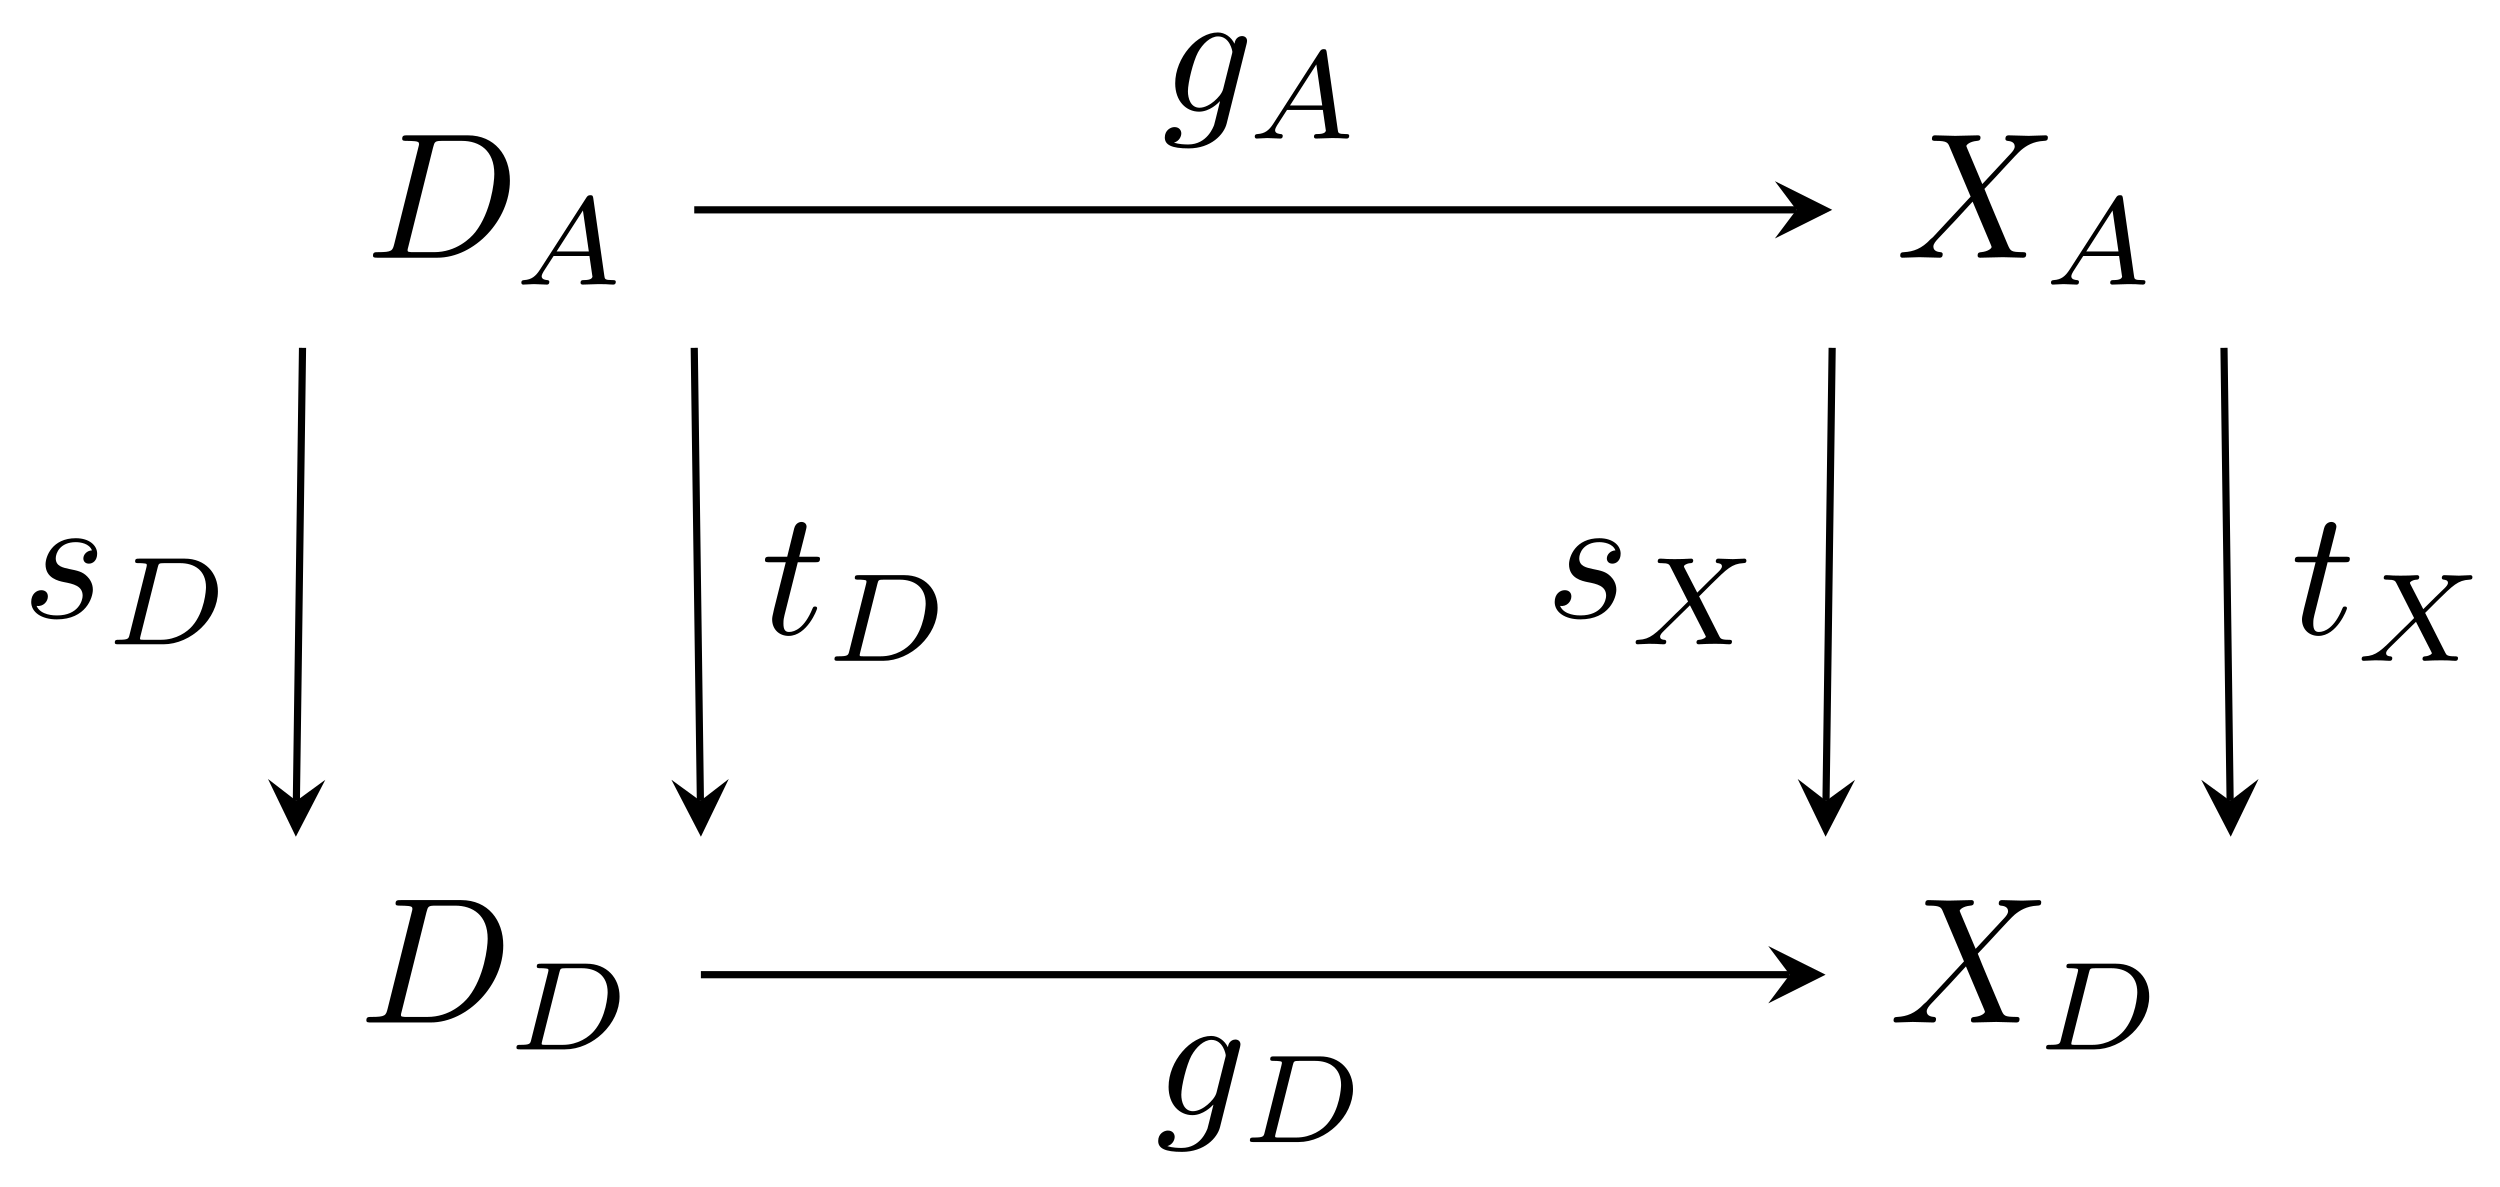 <svg xmlns="http://www.w3.org/2000/svg" xmlns:xlink="http://www.w3.org/1999/xlink" xmlns:inkscape="http://www.inkscape.org/namespaces/inkscape" version="1.1" width="139" height="66" viewBox="0 0 139 66">
<defs>
<path id="font_1_1" d="M.159 .078C.149 .039 .147 .031 .068 .031 .051 .031 .04 .031 .04 .012 .04 0 .049 0 .068 0H.399C.607 0 .804 .211 .804 .43 .804 .571 .719 .683 .569 .683H.233C.214 .683 .203 .683 .203 .664 .203 .652 .212 .652 .232 .652 .245 .652 .263 .651 .275 .65 .291 .648 .297 .645 .297 .634 .297 .63 .296 .627 .293 .615L.159 .078M.375 .614C.384 .649 .386 .652 .429 .652H.536C.634 .652 .717 .599 .717 .467 .717 .418 .697 .254 .612 .144 .583 .107 .504 .031 .381 .031H.268C.254 .031 .252 .031 .246 .032 .236 .033 .233 .034 .233 .042 .233 .045 .233 .047 .238 .065L.375 .614Z"/>
<path id="font_2_1" d="M.206 .12C.171 .066 .139 .04 .08 .036 .07 .035 .057 .035 .057 .015 .057 .004 .066 0 .071 0 .097 0 .13 .004 .157 .004 .189 .004 .23 0 .26 0 .265 0 .28 0 .28 .022 .28 .035 .267 .036 .263 .036 .255 .037 .219 .039 .219 .066 .219 .078 .229 .095 .234 .104L.314 .228H.6L.624 .062C.62 .052 .614 .036 .555 .036 .543 .036 .529 .036 .529 .014 .529 .01 .532 0 .545 0 .574 0 .645 .004 .674 .004 .692 .004 .715 .003 .733 .003 .751 .002 .772 0 .79 0 .803 0 .81 .008 .81 .021 .81 .036 .798 .036 .782 .036 .724 .036 .722 .044 .719 .068L.631 .685C.628 .706 .626 .713 .607 .713 .588 .713 .582 .704 .573 .69L.206 .12M.338 .264 .548 .591 .595 .264H.338Z"/>
<path id="font_2_2" d="M.189 .078C.181 .044 .179 .036 .101 .036 .083 .036 .071 .036 .071 .014 .071 0 .083 0 .101 0H.458C.68 0 .893 .204 .893 .422 .893 .568 .792 .683 .629 .683H.265C.245 .683 .233 .683 .233 .661 .233 .647 .244 .647 .266 .647 .282 .647 .286 .647 .304 .645 .324 .643 .326 .641 .326 .631 .326 .629 .326 .624 .322 .609L.189 .078M.413 .613C.421 .644 .422 .647 .464 .647H.592C.704 .647 .798 .591 .798 .455 .798 .432 .788 .259 .688 .145 .649 .1 .563 .036 .44 .036H.304C.273 .036 .272 .037 .272 .046 .272 .047 .272 .052 .276 .067L.413 .613Z"/>
<path id="font_1_2" d="M.485 .411 .401 .61C.398 .618 .396 .622 .396 .623 .396 .629 .413 .648 .455 .652 .465 .653 .475 .654 .475 .671 .475 .683 .463 .683 .46 .683 .419 .683 .376 .68 .334 .68 .309 .68 .247 .683 .222 .683 .216 .683 .204 .683 .204 .663 .204 .652 .214 .652 .227 .652 .287 .652 .293 .642 .302 .62L.42 .341 .209 .114 .196 .103C.147 .05 .1 .034 .049 .031 .036 .03 .027 .03 .027 .011 .027 .01 .027 0 .04 0 .07 0 .103 .003 .134 .003 .171 .003 .21 0 .246 0 .252 0 .264 0 .264 .02 .264 .03 .254 .031 .252 .031 .243 .032 .212 .034 .212 .062 .212 .078 .227 .094 .239 .107L.341 .215 .431 .313 .532 .074C.536 .063 .537 .062 .537 .06 .537 .052 .518 .035 .479 .031 .468 .03 .459 .029 .459 .012 .459 0 .47 0 .474 0 .502 0 .572 .003 .6 .003 .625 .003 .686 0 .711 0 .718 0 .73 0 .73 .019 .73 .031 .72 .031 .712 .031 .645 .032 .643 .035 .626 .075 .587 .168 .52 .324 .497 .384 .565 .454 .67 .573 .702 .601 .731 .625 .769 .649 .829 .652 .842 .653 .851 .653 .851 .672 .851 .673 .851 .683 .838 .683 .808 .683 .775 .68 .744 .68 .707 .68 .669 .683 .633 .683 .627 .683 .614 .683 .614 .663 .614 .656 .619 .653 .626 .652 .635 .651 .666 .649 .666 .621 .666 .607 .655 .594 .647 .585L.485 .411Z"/>
<path id="font_1_5" d="M.206 .4H.3C.32 .4 .33 .4 .33 .42 .33 .431 .32 .431 .302 .431H.214C.25 .572 .255 .592 .255 .598 .255 .615 .243 .625 .226 .625 .223 .625 .195 .624 .186 .589L.147 .431H.053C.033 .431 .023 .431 .023 .412 .023 .4 .031 .4 .051 .4H.139C.067 .116 .063 .099 .063 .081 .063 .027 .101-.011 .155-.011 .257-.011 .314 .135 .314 .143 .314 .153 .306 .153 .302 .153 .293 .153 .292 .15 .287 .139 .244 .035 .191 .011 .157 .011 .136 .011 .126 .024 .126 .057 .126 .081 .128 .088 .132 .105L.206 .4Z"/>
<path id="font_2_3" d="M.556 .382 .651 .477C.779 .603 .818 .642 .908 .647 .921 .648 .933 .648 .933 .668 .933 .68 .922 .683 .919 .683 .89 .683 .855 .679 .825 .679 .799 .679 .735 .683 .709 .683 .701 .683 .689 .68 .689 .661 .689 .66 .689 .648 .704 .647 .713 .646 .738 .644 .738 .622 .738 .607 .723 .591 .713 .581 .705 .574 .578 .45 .541 .412L.44 .608C.438 .611 .435 .618 .435 .622 .435 .629 .454 .645 .488 .647 .495 .647 .509 .648 .509 .669 .509 .67 .508 .683 .492 .683 .471 .683 .446 .68 .425 .68 .404 .68 .381 .679 .36 .679 .343 .679 .319 .679 .301 .68 .284 .681 .263 .683 .247 .683 .242 .683 .226 .683 .226 .661 .226 .647 .239 .647 .255 .647 .313 .647 .318 .637 .328 .617L.468 .341 .412 .285C.393 .267 .346 .222 .328 .203 .206 .082 .165 .04 .075 .036 .061 .035 .05 .035 .05 .014 .05 .01 .053 0 .064 0 .093 0 .127 .004 .157 .004 .174 .004 .199 .004 .216 .003 .234 .002 .256 0 .273 0 .278 0 .294 0 .294 .021 .294 .035 .282 .036 .276 .036 .266 .037 .245 .04 .245 .061 .245 .077 .258 .09 .28 .112L.483 .311 .604 .074C.609 .064 .61 .062 .61 .061 .61 .055 .592 .039 .557 .036 .548 .035 .535 .035 .535 .014 .535 .013 .536 0 .552 0 .573 0 .598 .003 .619 .003 .64 .003 .663 .004 .684 .004 .701 .004 .725 .004 .743 .003 .76 .002 .781 0 .797 0 .802 0 .818 0 .818 .022 .818 .036 .805 .036 .789 .036 .731 .036 .726 .047 .717 .064L.556 .382Z"/>
<path id="font_1_4" d="M.391 .374C.363 .373 .343 .351 .343 .329 .343 .315 .352 .3 .374 .3 .396 .3 .42 .317 .42 .356 .42 .401 .377 .442 .301 .442 .169 .442 .132 .34 .132 .296 .132 .218 .206 .203 .235 .197 .287 .187 .339 .176 .339 .121 .339 .095 .316 .011 .196 .011 .182 .011 .105 .011 .082 .064 .12 .059 .145 .089 .145 .117 .145 .14 .129 .152 .108 .152 .082 .152 .052 .131 .052 .086 .052 .029 .109-.011 .195-.011 .357-.011 .396 .11 .396 .155 .396 .191 .377 .216 .365 .228 .338 .256 .309 .261 .265 .27 .229 .278 .189 .285 .189 .33 .189 .359 .213 .42 .301 .42 .326 .42 .376 .413 .391 .374Z"/>
<path id="font_1_3" d="M.471 .377C.472 .383 .474 .388 .474 .395 .474 .412 .462 .422 .445 .422 .435 .422 .408 .415 .404 .379 .386 .416 .351 .442 .311 .442 .197 .442 .073 .302 .073 .158 .073 .059 .134 0 .206 0 .265 0 .312 .047 .322 .058L.323 .057C.302-.032 .29-.073 .29-.075 .286-.084 .252-.183 .146-.183 .127-.183 .094-.182 .066-.173 .096-.164 .107-.138 .107-.121 .107-.105 .096-.086 .069-.086 .047-.086 .015-.104 .015-.144 .015-.185 .052-.205 .148-.205 .273-.205 .345-.127 .36-.067L.471 .377M.341 .128C.335 .102 .312 .077 .29 .058 .269 .04 .238 .022 .209 .022 .159 .022 .144 .074 .144 .114 .144 .162 .173 .28 .2 .331 .227 .38 .27 .42 .312 .42 .378 .42 .392 .339 .392 .334 .392 .329 .39 .323 .389 .319L.341 .128Z"/>
</defs>
<use data-text="D" xlink:href="#font_1_1" transform="matrix(9.963,0,0,-9.963,20.34,14.329)"/>
<use data-text="A" xlink:href="#font_2_1" transform="matrix(6.974,0,0,-6.974,28.589,15.824)"/>
<use data-text="D" xlink:href="#font_1_1" transform="matrix(9.963,0,0,-9.963,19.971,56.85)"/>
<use data-text="D" xlink:href="#font_2_2" transform="matrix(6.974,0,0,-6.974,28.22,58.345)"/>
<use data-text="X" xlink:href="#font_1_2" transform="matrix(9.963,0,0,-9.963,105.383,14.329)"/>
<use data-text="A" xlink:href="#font_2_1" transform="matrix(6.974,0,0,-6.974,113.637,15.824)"/>
<use data-text="X" xlink:href="#font_1_2" transform="matrix(9.963,0,0,-9.963,105.013,56.85)"/>
<use data-text="D" xlink:href="#font_2_2" transform="matrix(6.974,0,0,-6.974,113.268,58.345)"/>
<path transform="matrix(1,0,0,-1,27.71,54.193)" stroke-width=".399" stroke-linecap="butt" stroke-miterlimit="10" stroke-linejoin="miter" fill="none" stroke="#000000" d="M10.89 34.853 11.232 9.664"/>
<path transform="matrix(.014,1,1,-.014,38.942,44.529)" d="M1.993 0-1.196 1.594 0 0-1.196-1.594"/>
<use data-text="t" xlink:href="#font_1_5" transform="matrix(9.963,0,0,-9.963,42.304,35.247)"/>
<use data-text="D" xlink:href="#font_2_2" transform="matrix(6.974,0,0,-6.974,45.902,36.742)"/>
<path transform="matrix(1,0,0,-1,27.71,54.193)" stroke-width=".399" stroke-linecap="butt" stroke-miterlimit="10" stroke-linejoin="miter" fill="none" stroke="#000000" d="M95.944 34.853 96.285 9.664"/>
<path transform="matrix(.014,1,1,-.014,124,44.529)" d="M1.993 0-1.196 1.594 0 0-1.196-1.594"/>
<use data-text="t" xlink:href="#font_1_5" transform="matrix(9.963,0,0,-9.963,127.363,35.247)"/>
<use data-text="X" xlink:href="#font_2_3" transform="matrix(6.974,0,0,-6.974,130.96,36.742)"/>
<path transform="matrix(1,0,0,-1,27.71,54.193)" stroke-width=".399" stroke-linecap="butt" stroke-miterlimit="10" stroke-linejoin="miter" fill="none" stroke="#000000" d="M-10.89 34.853-11.232 9.664"/>
<path transform="matrix(-.014,1,1,.014,16.477,44.529)" d="M1.993 0-1.196 1.594 0 0-1.196-1.594"/>
<use data-text="s" xlink:href="#font_1_4" transform="matrix(9.963,0,0,-9.963,1.217,34.328)"/>
<use data-text="D" xlink:href="#font_2_2" transform="matrix(6.974,0,0,-6.974,5.888,35.823)"/>
<path transform="matrix(1,0,0,-1,27.71,54.193)" stroke-width=".399" stroke-linecap="butt" stroke-miterlimit="10" stroke-linejoin="miter" fill="none" stroke="#000000" d="M74.158 34.853 73.816 9.664"/>
<path transform="matrix(-.014,1,1,.014,101.53,44.529)" d="M1.993 0-1.196 1.594 0 0-1.196-1.594"/>
<use data-text="s" xlink:href="#font_1_4" transform="matrix(9.963,0,0,-9.963,85.923,34.328)"/>
<use data-text="X" xlink:href="#font_2_3" transform="matrix(6.974,0,0,-6.974,90.593,35.823)"/>
<path transform="matrix(1,0,0,-1,27.71,54.193)" stroke-width=".399" stroke-linecap="butt" stroke-miterlimit="10" stroke-linejoin="miter" fill="none" stroke="#000000" d="M10.89 42.526 72.165 42.526"/>
<path transform="matrix(1,0,0,-1,99.879,11.666)" d="M1.993 0-1.196 1.594 0 0-1.196-1.594"/>
<use data-text="g" xlink:href="#font_1_3" transform="matrix(9.963,0,0,-9.963,64.614,6.209)"/>
<use data-text="A" xlink:href="#font_2_1" transform="matrix(6.974,0,0,-6.974,69.367,7.704)"/>
<path transform="matrix(1,0,0,-1,27.71,54.193)" stroke-width=".399" stroke-linecap="butt" stroke-miterlimit="10" stroke-linejoin="miter" fill="none" stroke="#000000" d="M11.259 0H71.797"/>
<path transform="matrix(1,0,0,-1,99.51,54.193)" d="M1.993 0-1.196 1.594 0 0-1.196-1.594"/>
<use data-text="g" xlink:href="#font_1_3" transform="matrix(9.963,0,0,-9.963,64.246,62.002)"/>
<use data-text="D" xlink:href="#font_2_2" transform="matrix(6.974,0,0,-6.974,68.999,63.498)"/>
</svg>
